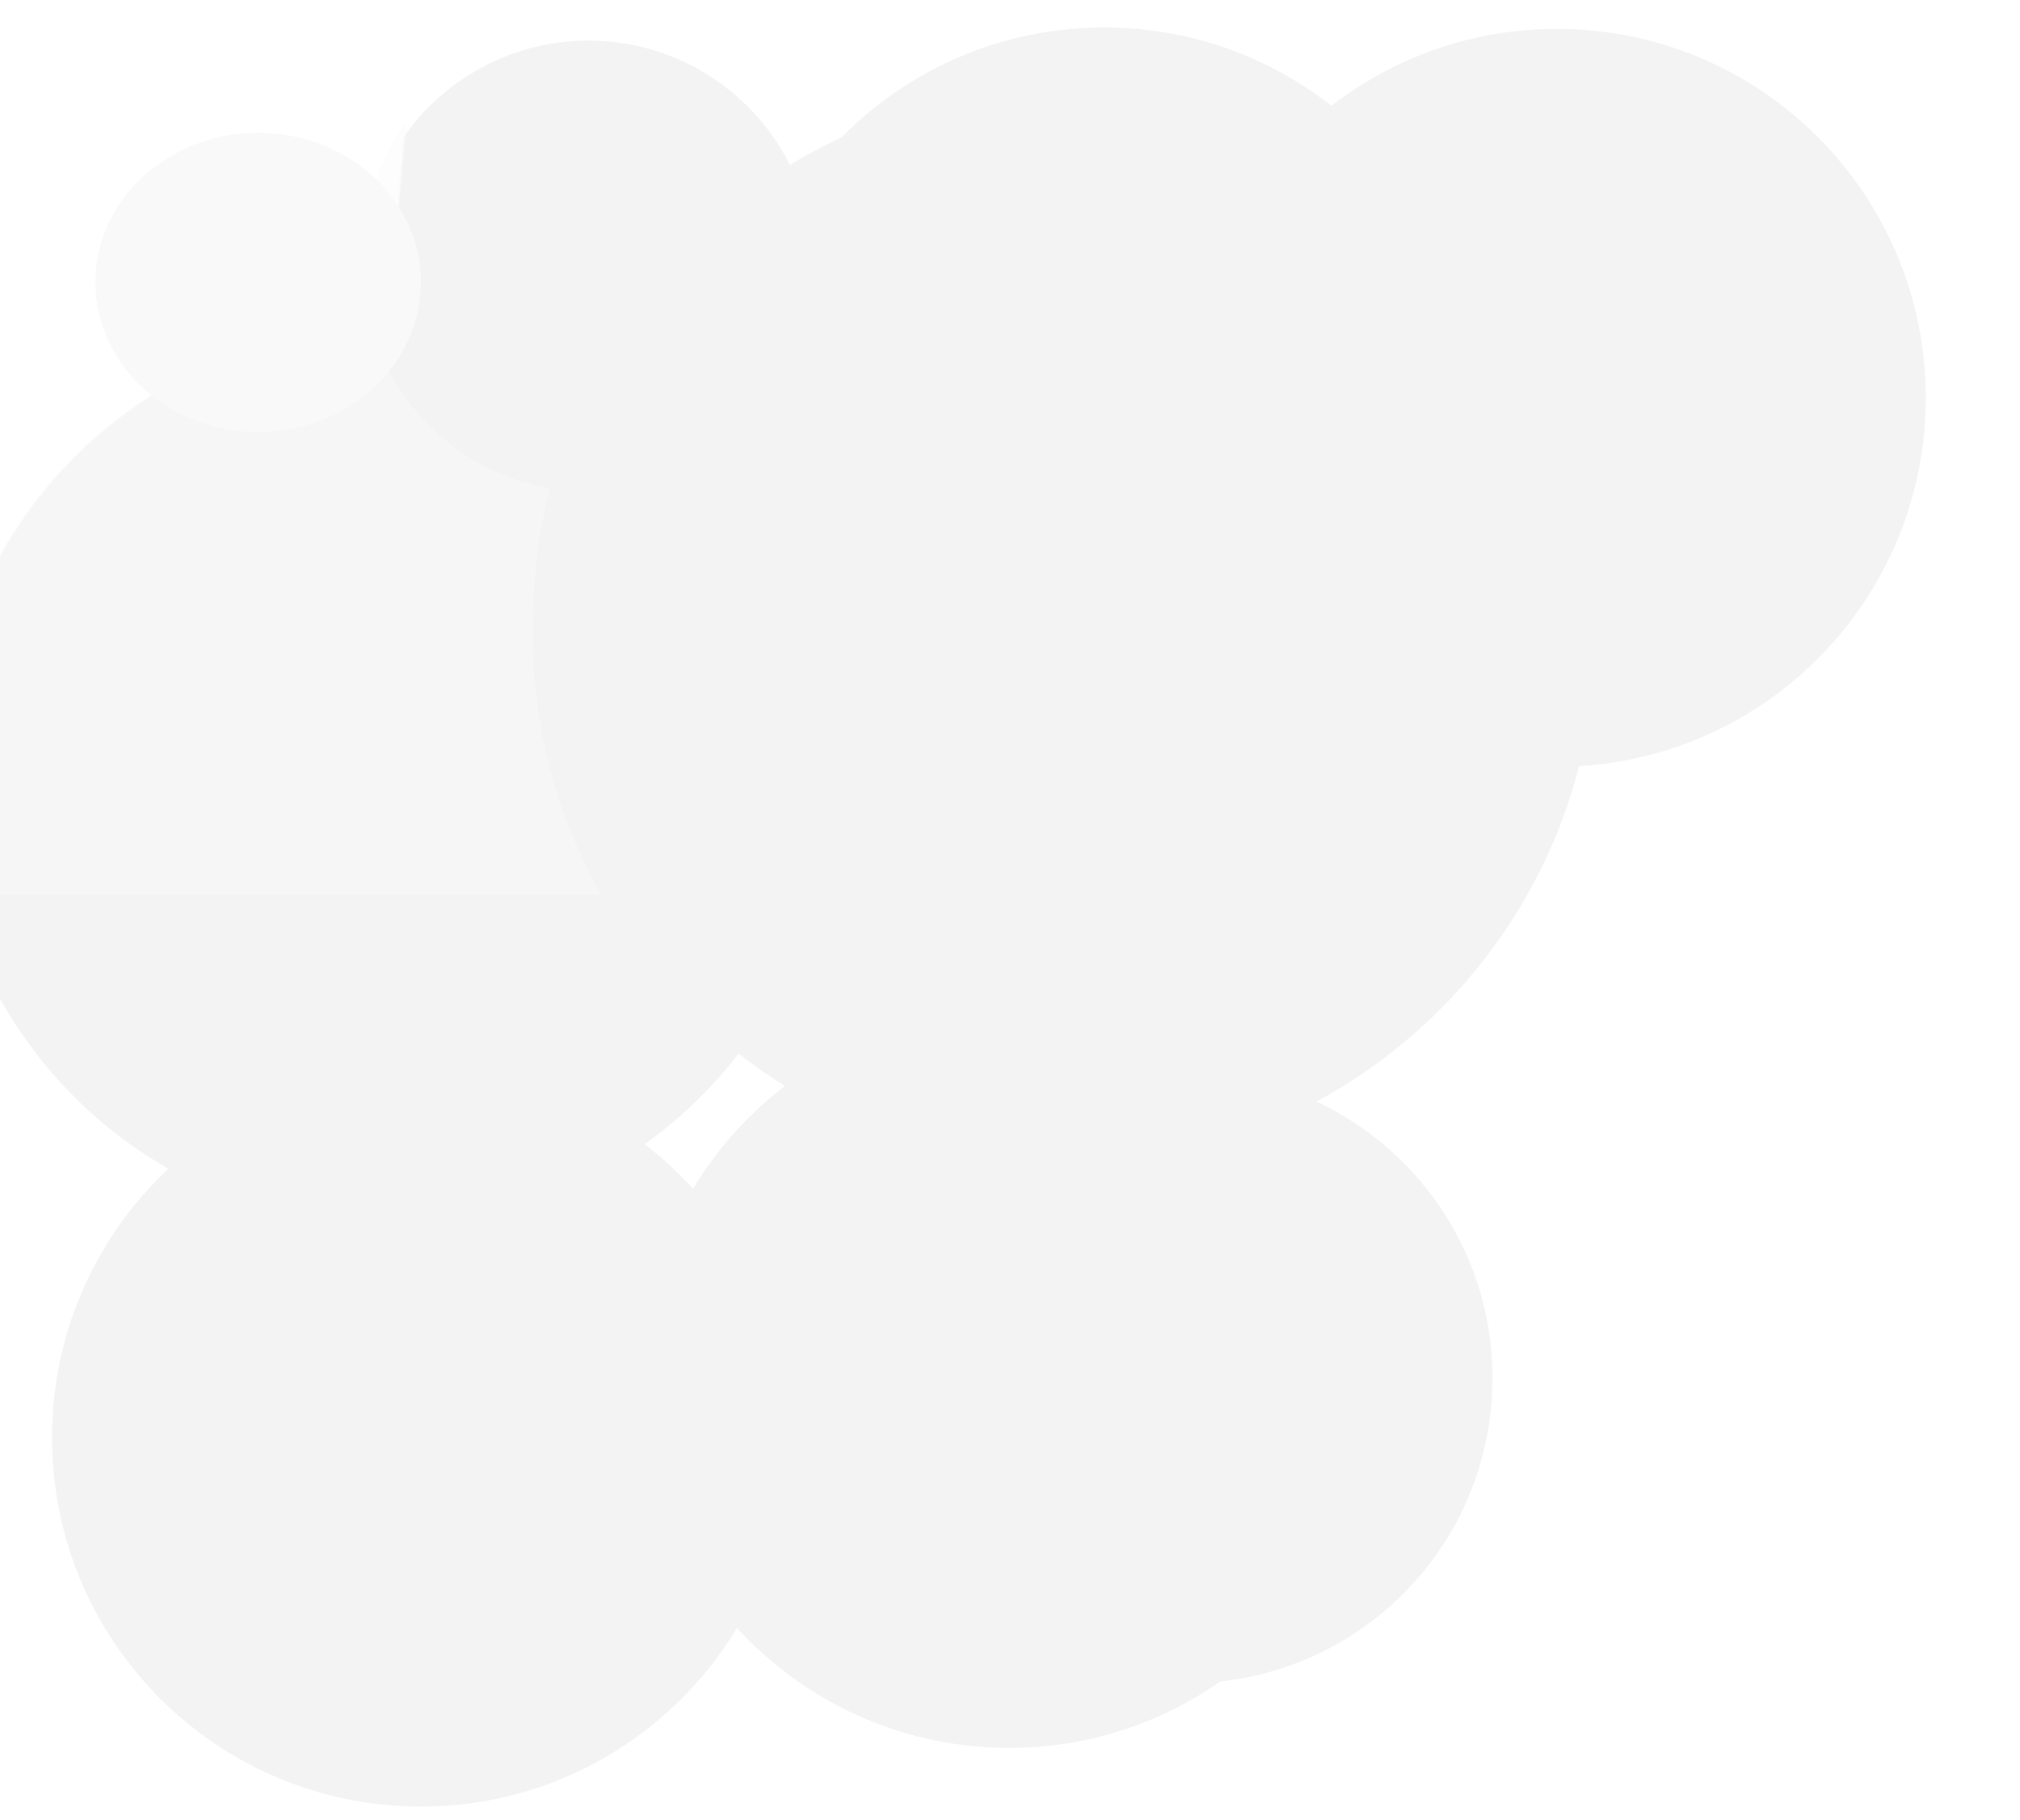 <?xml version="1.0" encoding="UTF-8" standalone="no"?>
<svg width="1200px" height="1081px" viewBox="0 0 1200 1081" version="1.1" xmlns="http://www.w3.org/2000/svg" xmlns:xlink="http://www.w3.org/1999/xlink">
    <!-- Generator: Sketch 3.7.2 (28276) - http://www.bohemiancoding.com/sketch -->
    <title>background circles</title>
    <desc>Created with Sketch.</desc>
    <defs>
        <linearGradient x1="50%" y1="0%" x2="50%" y2="99.021%" id="linearGradient-1">
            <stop stop-color="#000000" stop-opacity="0" offset="0%"></stop>
            <stop stop-color="#000000" stop-opacity="0.02" offset="80%"></stop>
            <stop stop-color="#000000" stop-opacity="0.04" offset="100%"></stop>
        </linearGradient>
        <linearGradient x1="50%" y1="0%" x2="50%" y2="100%" id="linearGradient-2">
            <stop stop-color="#FFFFFF" stop-opacity="0.12" offset="0%"></stop>
            <stop stop-color="#FFFFFF" stop-opacity="0.06" offset="20%"></stop>
            <stop stop-color="#FFFFFF" stop-opacity="0" offset="100%"></stop>
        </linearGradient>
        <path d="M688.944,441.597 C809.968,441.597 908.077,343.486 908.077,222.459 C908.077,101.432 809.968,3.32 688.944,3.32 C567.919,3.32 469.81,101.432 469.81,222.459 C469.81,343.486 567.919,441.597 688.944,441.597 Z" id="path-3"></path>
        <filter x="-50%" y="-50%" width="200%" height="200%" filterUnits="objectBoundingBox" id="filter-4">
            <feOffset dx="0" dy="8" in="SourceAlpha" result="shadowOffsetOuter1"></feOffset>
            <feGaussianBlur stdDeviation="4" in="shadowOffsetOuter1" result="shadowBlurOuter1"></feGaussianBlur>
            <feComposite in="shadowBlurOuter1" in2="SourceAlpha" operator="out" result="shadowBlurOuter1"></feComposite>
            <feColorMatrix values="0 0 0 0 0   0 0 0 0 0   0 0 0 0 0  0 0 0 0.24 0" type="matrix" in="shadowBlurOuter1" result="shadowMatrixOuter1"></feColorMatrix>
            <feOffset dx="0" dy="0" in="SourceAlpha" result="shadowOffsetOuter2"></feOffset>
            <feGaussianBlur stdDeviation="4" in="shadowOffsetOuter2" result="shadowBlurOuter2"></feGaussianBlur>
            <feComposite in="shadowBlurOuter2" in2="SourceAlpha" operator="out" result="shadowBlurOuter2"></feComposite>
            <feColorMatrix values="0 0 0 0 0   0 0 0 0 0   0 0 0 0 0  0 0 0 0.12 0" type="matrix" in="shadowBlurOuter2" result="shadowMatrixOuter2"></feColorMatrix>
            <feMerge>
                <feMergeNode in="shadowMatrixOuter1"></feMergeNode>
                <feMergeNode in="shadowMatrixOuter2"></feMergeNode>
            </feMerge>
        </filter>
        <mask id="mask-5" maskContentUnits="userSpaceOnUse" maskUnits="objectBoundingBox" x="0" y="0" width="438.268" height="438.277" fill="white">
            <use xlink:href="#path-3"></use>
        </mask>
        <mask id="mask-6" maskContentUnits="userSpaceOnUse" maskUnits="objectBoundingBox" x="0" y="0" width="438.268" height="438.277" fill="white">
            <use xlink:href="#path-3"></use>
        </mask>
        <path d="M283.048,1060 C404.072,1060 502.182,961.888 502.182,840.861 C502.182,719.834 404.072,621.723 283.048,621.723 C162.024,621.723 63.914,719.834 63.914,840.861 C63.914,961.888 162.024,1060 283.048,1060 Z" id="path-7"></path>
        <filter x="-50%" y="-50%" width="200%" height="200%" filterUnits="objectBoundingBox" id="filter-8">
            <feOffset dx="0" dy="8" in="SourceAlpha" result="shadowOffsetOuter1"></feOffset>
            <feGaussianBlur stdDeviation="4" in="shadowOffsetOuter1" result="shadowBlurOuter1"></feGaussianBlur>
            <feComposite in="shadowBlurOuter1" in2="SourceAlpha" operator="out" result="shadowBlurOuter1"></feComposite>
            <feColorMatrix values="0 0 0 0 0   0 0 0 0 0   0 0 0 0 0  0 0 0 0.24 0" type="matrix" in="shadowBlurOuter1" result="shadowMatrixOuter1"></feColorMatrix>
            <feOffset dx="0" dy="0" in="SourceAlpha" result="shadowOffsetOuter2"></feOffset>
            <feGaussianBlur stdDeviation="4" in="shadowOffsetOuter2" result="shadowBlurOuter2"></feGaussianBlur>
            <feComposite in="shadowBlurOuter2" in2="SourceAlpha" operator="out" result="shadowBlurOuter2"></feComposite>
            <feColorMatrix values="0 0 0 0 0   0 0 0 0 0   0 0 0 0 0  0 0 0 0.12 0" type="matrix" in="shadowBlurOuter2" result="shadowMatrixOuter2"></feColorMatrix>
            <feMerge>
                <feMergeNode in="shadowMatrixOuter1"></feMergeNode>
                <feMergeNode in="shadowMatrixOuter2"></feMergeNode>
            </feMerge>
        </filter>
        <mask id="mask-9" maskContentUnits="userSpaceOnUse" maskUnits="objectBoundingBox" x="0" y="0" width="438.268" height="438.277" fill="white">
            <use xlink:href="#path-7"></use>
        </mask>
        <mask id="mask-10" maskContentUnits="userSpaceOnUse" maskUnits="objectBoundingBox" x="0" y="0" width="438.268" height="438.277" fill="white">
            <use xlink:href="#path-7"></use>
        </mask>
        <path d="M957.881,442.428 C1078.905,442.428 1177.014,344.316 1177.014,223.289 C1177.014,102.262 1078.905,4.15 957.881,4.15 C836.856,4.15 738.747,102.262 738.747,223.289 C738.747,344.316 836.856,442.428 957.881,442.428 Z" id="path-11"></path>
        <filter x="-50%" y="-50%" width="200%" height="200%" filterUnits="objectBoundingBox" id="filter-12">
            <feOffset dx="0" dy="8" in="SourceAlpha" result="shadowOffsetOuter1"></feOffset>
            <feGaussianBlur stdDeviation="4" in="shadowOffsetOuter1" result="shadowBlurOuter1"></feGaussianBlur>
            <feComposite in="shadowBlurOuter1" in2="SourceAlpha" operator="out" result="shadowBlurOuter1"></feComposite>
            <feColorMatrix values="0 0 0 0 0   0 0 0 0 0   0 0 0 0 0  0 0 0 0.24 0" type="matrix" in="shadowBlurOuter1" result="shadowMatrixOuter1"></feColorMatrix>
            <feOffset dx="0" dy="0" in="SourceAlpha" result="shadowOffsetOuter2"></feOffset>
            <feGaussianBlur stdDeviation="4" in="shadowOffsetOuter2" result="shadowBlurOuter2"></feGaussianBlur>
            <feComposite in="shadowBlurOuter2" in2="SourceAlpha" operator="out" result="shadowBlurOuter2"></feComposite>
            <feColorMatrix values="0 0 0 0 0   0 0 0 0 0   0 0 0 0 0  0 0 0 0.12 0" type="matrix" in="shadowBlurOuter2" result="shadowMatrixOuter2"></feColorMatrix>
            <feMerge>
                <feMergeNode in="shadowMatrixOuter1"></feMergeNode>
                <feMergeNode in="shadowMatrixOuter2"></feMergeNode>
            </feMerge>
        </filter>
        <mask id="mask-13" maskContentUnits="userSpaceOnUse" maskUnits="objectBoundingBox" x="0" y="0" width="438.268" height="438.277" fill="white">
            <use xlink:href="#path-11"></use>
        </mask>
        <mask id="mask-14" maskContentUnits="userSpaceOnUse" maskUnits="objectBoundingBox" x="0" y="0" width="438.268" height="438.277" fill="white">
            <use xlink:href="#path-11"></use>
        </mask>
        <path d="M263.127,715.521 C408.447,715.521 526.253,597.712 526.253,452.388 C526.253,307.064 408.447,189.256 263.127,189.256 C117.806,189.256 -5.68434189e-14,307.064 -5.68434189e-14,452.388 C-5.68434189e-14,597.712 117.806,715.521 263.127,715.521 Z" id="path-15"></path>
        <filter x="-50%" y="-50%" width="200%" height="200%" filterUnits="objectBoundingBox" id="filter-16">
            <feOffset dx="0" dy="8" in="SourceAlpha" result="shadowOffsetOuter1"></feOffset>
            <feGaussianBlur stdDeviation="4" in="shadowOffsetOuter1" result="shadowBlurOuter1"></feGaussianBlur>
            <feComposite in="shadowBlurOuter1" in2="SourceAlpha" operator="out" result="shadowBlurOuter1"></feComposite>
            <feColorMatrix values="0 0 0 0 0   0 0 0 0 0   0 0 0 0 0  0 0 0 0.24 0" type="matrix" in="shadowBlurOuter1" result="shadowMatrixOuter1"></feColorMatrix>
            <feOffset dx="0" dy="0" in="SourceAlpha" result="shadowOffsetOuter2"></feOffset>
            <feGaussianBlur stdDeviation="4" in="shadowOffsetOuter2" result="shadowBlurOuter2"></feGaussianBlur>
            <feComposite in="shadowBlurOuter2" in2="SourceAlpha" operator="out" result="shadowBlurOuter2"></feComposite>
            <feColorMatrix values="0 0 0 0 0   0 0 0 0 0   0 0 0 0 0  0 0 0 0.12 0" type="matrix" in="shadowBlurOuter2" result="shadowMatrixOuter2"></feColorMatrix>
            <feMerge>
                <feMergeNode in="shadowMatrixOuter1"></feMergeNode>
                <feMergeNode in="shadowMatrixOuter2"></feMergeNode>
            </feMerge>
        </filter>
        <mask id="mask-17" maskContentUnits="userSpaceOnUse" maskUnits="objectBoundingBox" x="0" y="0" width="526.253" height="526.265" fill="white">
            <use xlink:href="#path-15"></use>
        </mask>
        <mask id="mask-18" maskContentUnits="userSpaceOnUse" maskUnits="objectBoundingBox" x="0" y="0" width="526.253" height="526.265" fill="white">
            <use xlink:href="#path-15"></use>
        </mask>
        <path d="M632.5,1025.137 C753.524,1025.137 851.634,927.025 851.634,805.998 C851.634,684.972 753.524,586.86 632.5,586.86 C511.476,586.86 413.366,684.972 413.366,805.998 C413.366,927.025 511.476,1025.137 632.5,1025.137 Z" id="path-19"></path>
        <filter x="-50%" y="-50%" width="200%" height="200%" filterUnits="objectBoundingBox" id="filter-20">
            <feOffset dx="0" dy="8" in="SourceAlpha" result="shadowOffsetOuter1"></feOffset>
            <feGaussianBlur stdDeviation="4" in="shadowOffsetOuter1" result="shadowBlurOuter1"></feGaussianBlur>
            <feComposite in="shadowBlurOuter1" in2="SourceAlpha" operator="out" result="shadowBlurOuter1"></feComposite>
            <feColorMatrix values="0 0 0 0 0   0 0 0 0 0   0 0 0 0 0  0 0 0 0.24 0" type="matrix" in="shadowBlurOuter1" result="shadowMatrixOuter1"></feColorMatrix>
            <feOffset dx="0" dy="0" in="SourceAlpha" result="shadowOffsetOuter2"></feOffset>
            <feGaussianBlur stdDeviation="4" in="shadowOffsetOuter2" result="shadowBlurOuter2"></feGaussianBlur>
            <feComposite in="shadowBlurOuter2" in2="SourceAlpha" operator="out" result="shadowBlurOuter2"></feComposite>
            <feColorMatrix values="0 0 0 0 0   0 0 0 0 0   0 0 0 0 0  0 0 0 0.12 0" type="matrix" in="shadowBlurOuter2" result="shadowMatrixOuter2"></feColorMatrix>
            <feMerge>
                <feMergeNode in="shadowMatrixOuter1"></feMergeNode>
                <feMergeNode in="shadowMatrixOuter2"></feMergeNode>
            </feMerge>
        </filter>
        <mask id="mask-21" maskContentUnits="userSpaceOnUse" maskUnits="objectBoundingBox" x="0" y="0" width="438.268" height="438.277" fill="white">
            <use xlink:href="#path-19"></use>
        </mask>
        <mask id="mask-22" maskContentUnits="userSpaceOnUse" maskUnits="objectBoundingBox" x="0" y="0" width="438.268" height="438.277" fill="white">
            <use xlink:href="#path-19"></use>
        </mask>
        <path d="M665.226,678.998 C839.623,678.998 981,537.618 981,363.217 C981,188.816 839.623,47.436 665.226,47.436 C490.829,47.436 349.452,188.816 349.452,363.217 C349.452,537.618 490.829,678.998 665.226,678.998 Z" id="path-23"></path>
        <filter x="-50%" y="-50%" width="200%" height="200%" filterUnits="objectBoundingBox" id="filter-24">
            <feOffset dx="0" dy="8" in="SourceAlpha" result="shadowOffsetOuter1"></feOffset>
            <feGaussianBlur stdDeviation="4" in="shadowOffsetOuter1" result="shadowBlurOuter1"></feGaussianBlur>
            <feComposite in="shadowBlurOuter1" in2="SourceAlpha" operator="out" result="shadowBlurOuter1"></feComposite>
            <feColorMatrix values="0 0 0 0 0   0 0 0 0 0   0 0 0 0 0  0 0 0 0.24 0" type="matrix" in="shadowBlurOuter1" result="shadowMatrixOuter1"></feColorMatrix>
            <feOffset dx="0" dy="0" in="SourceAlpha" result="shadowOffsetOuter2"></feOffset>
            <feGaussianBlur stdDeviation="4" in="shadowOffsetOuter2" result="shadowBlurOuter2"></feGaussianBlur>
            <feComposite in="shadowBlurOuter2" in2="SourceAlpha" operator="out" result="shadowBlurOuter2"></feComposite>
            <feColorMatrix values="0 0 0 0 0   0 0 0 0 0   0 0 0 0 0  0 0 0 0.12 0" type="matrix" in="shadowBlurOuter2" result="shadowMatrixOuter2"></feColorMatrix>
            <feMerge>
                <feMergeNode in="shadowMatrixOuter1"></feMergeNode>
                <feMergeNode in="shadowMatrixOuter2"></feMergeNode>
            </feMerge>
        </filter>
        <mask id="mask-25" maskContentUnits="userSpaceOnUse" maskUnits="objectBoundingBox" x="0" y="0" width="631.548" height="631.562" fill="white">
            <use xlink:href="#path-23"></use>
        </mask>
        <mask id="mask-26" maskContentUnits="userSpaceOnUse" maskUnits="objectBoundingBox" x="0" y="0" width="631.548" height="631.562" fill="white">
            <use xlink:href="#path-23"></use>
        </mask>
        <path d="M383.279,278.953 C457.226,278.953 517.172,219.006 517.172,145.057 C517.172,71.108 457.226,11.16 383.279,11.16 C309.331,11.16 249.385,71.108 249.385,145.057 C249.385,219.006 309.331,278.953 383.279,278.953 Z" id="path-27"></path>
        <filter x="-50%" y="-50%" width="200%" height="200%" filterUnits="objectBoundingBox" id="filter-28">
            <feOffset dx="0" dy="8" in="SourceAlpha" result="shadowOffsetOuter1"></feOffset>
            <feGaussianBlur stdDeviation="4" in="shadowOffsetOuter1" result="shadowBlurOuter1"></feGaussianBlur>
            <feComposite in="shadowBlurOuter1" in2="SourceAlpha" operator="out" result="shadowBlurOuter1"></feComposite>
            <feColorMatrix values="0 0 0 0 0   0 0 0 0 0   0 0 0 0 0  0 0 0 0.24 0" type="matrix" in="shadowBlurOuter1" result="shadowMatrixOuter1"></feColorMatrix>
            <feOffset dx="0" dy="0" in="SourceAlpha" result="shadowOffsetOuter2"></feOffset>
            <feGaussianBlur stdDeviation="4" in="shadowOffsetOuter2" result="shadowBlurOuter2"></feGaussianBlur>
            <feComposite in="shadowBlurOuter2" in2="SourceAlpha" operator="out" result="shadowBlurOuter2"></feComposite>
            <feColorMatrix values="0 0 0 0 0   0 0 0 0 0   0 0 0 0 0  0 0 0 0.12 0" type="matrix" in="shadowBlurOuter2" result="shadowMatrixOuter2"></feColorMatrix>
            <feMerge>
                <feMergeNode in="shadowMatrixOuter1"></feMergeNode>
                <feMergeNode in="shadowMatrixOuter2"></feMergeNode>
            </feMerge>
        </filter>
        <mask id="mask-29" maskContentUnits="userSpaceOnUse" maskUnits="objectBoundingBox" x="0" y="0" width="267.787" height="267.793" fill="white">
            <use xlink:href="#path-27"></use>
        </mask>
        <mask id="mask-30" maskContentUnits="userSpaceOnUse" maskUnits="objectBoundingBox" x="0" y="0" width="267.787" height="267.793" fill="white">
            <use xlink:href="#path-27"></use>
        </mask>
        <path d="M739.137,986.744 C839.2,986.744 920.318,905.624 920.318,805.559 C920.318,705.493 839.2,624.374 739.137,624.374 C639.073,624.374 557.956,705.493 557.956,805.559 C557.956,905.624 639.073,986.744 739.137,986.744 Z" id="path-31"></path>
        <filter x="-50%" y="-50%" width="200%" height="200%" filterUnits="objectBoundingBox" id="filter-32">
            <feOffset dx="0" dy="8" in="SourceAlpha" result="shadowOffsetOuter1"></feOffset>
            <feGaussianBlur stdDeviation="4" in="shadowOffsetOuter1" result="shadowBlurOuter1"></feGaussianBlur>
            <feComposite in="shadowBlurOuter1" in2="SourceAlpha" operator="out" result="shadowBlurOuter1"></feComposite>
            <feColorMatrix values="0 0 0 0 0   0 0 0 0 0   0 0 0 0 0  0 0 0 0.24 0" type="matrix" in="shadowBlurOuter1" result="shadowMatrixOuter1"></feColorMatrix>
            <feOffset dx="0" dy="0" in="SourceAlpha" result="shadowOffsetOuter2"></feOffset>
            <feGaussianBlur stdDeviation="4" in="shadowOffsetOuter2" result="shadowBlurOuter2"></feGaussianBlur>
            <feComposite in="shadowBlurOuter2" in2="SourceAlpha" operator="out" result="shadowBlurOuter2"></feComposite>
            <feColorMatrix values="0 0 0 0 0   0 0 0 0 0   0 0 0 0 0  0 0 0 0.12 0" type="matrix" in="shadowBlurOuter2" result="shadowMatrixOuter2"></feColorMatrix>
            <feMerge>
                <feMergeNode in="shadowMatrixOuter1"></feMergeNode>
                <feMergeNode in="shadowMatrixOuter2"></feMergeNode>
            </feMerge>
        </filter>
        <mask id="mask-33" maskContentUnits="userSpaceOnUse" maskUnits="objectBoundingBox" x="0" y="0" width="362.362" height="362.37" fill="white">
            <use xlink:href="#path-31"></use>
        </mask>
        <mask id="mask-34" maskContentUnits="userSpaceOnUse" maskUnits="objectBoundingBox" x="0" y="0" width="362.362" height="362.37" fill="white">
            <use xlink:href="#path-31"></use>
        </mask>
        <path d="M1001.873,967.862 C1147.194,967.862 1265,850.054 1265,704.73 C1265,559.406 1147.194,441.597 1001.873,441.597 C856.553,441.597 738.747,559.406 738.747,704.73 C738.747,850.054 856.553,967.862 1001.873,967.862 Z" id="path-35"></path>
        <mask id="mask-36" maskContentUnits="userSpaceOnUse" maskUnits="objectBoundingBox" x="0" y="0" width="526.253" height="526.265" fill="white">
            <use xlink:href="#path-35"></use>
        </mask>
        <mask id="mask-37" maskContentUnits="userSpaceOnUse" maskUnits="objectBoundingBox" x="0" y="0" width="526.253" height="526.265" fill="white">
            <use xlink:href="#path-35"></use>
        </mask>
        <path d="M1147.054,500.953 C1221.001,500.953 1280.948,441.006 1280.948,367.057 C1280.948,293.108 1221.001,233.16 1147.054,233.16 C1073.107,233.16 1013.16,293.108 1013.16,367.057 C1013.16,441.006 1073.107,500.953 1147.054,500.953 Z" id="path-38"></path>
        <mask id="mask-39" maskContentUnits="userSpaceOnUse" maskUnits="objectBoundingBox" x="0" y="0" width="267.787" height="267.793" fill="white">
            <use xlink:href="#path-38"></use>
        </mask>
        <mask id="mask-40" maskContentUnits="userSpaceOnUse" maskUnits="objectBoundingBox" x="0" y="0" width="267.787" height="267.793" fill="white">
            <use xlink:href="#path-38"></use>
        </mask>
    </defs>
    <g id="Home-Pages" stroke="none" stroke-width="1" fill="none" fill-rule="evenodd" opacity="0.05">
        <g id="Home---one-pager" transform="translate(0, -289)">
            <g id="background-circles" transform="translate(-33, 294)">
                <g id="button-bg-copy">
                    <use fill="black" fill-opacity="1" filter="url(#filter-4)" xlink:href="#path-3"></use>
                    <use stroke="url(#linearGradient-1)" mask="url(#mask-5)" stroke-width="1" fill="#CDCDCD" fill-rule="evenodd" xlink:href="#path-3"></use>
                    <use stroke="url(#linearGradient-2)" mask="url(#mask-6)" stroke-width="1" xlink:href="#path-3"></use>
                </g>
                <g id="button-bg-copy-3">
                    <use fill="black" fill-opacity="1" filter="url(#filter-8)" xlink:href="#path-7"></use>
                    <use stroke="url(#linearGradient-1)" mask="url(#mask-9)" stroke-width="1" fill="#555555" fill-rule="evenodd" xlink:href="#path-7"></use>
                    <use stroke="url(#linearGradient-2)" mask="url(#mask-10)" stroke-width="1" xlink:href="#path-7"></use>
                </g>
                <g id="button-bg">
                    <use fill="black" fill-opacity="1" filter="url(#filter-12)" xlink:href="#path-11"></use>
                    <use stroke="url(#linearGradient-1)" mask="url(#mask-13)" stroke-width="1" fill="#9B9B9B" fill-rule="evenodd" xlink:href="#path-11"></use>
                    <use stroke="url(#linearGradient-2)" mask="url(#mask-14)" stroke-width="1" xlink:href="#path-11"></use>
                </g>
                <g id="button-bg-copy-3">
                    <use fill="black" fill-opacity="1" filter="url(#filter-16)" xlink:href="#path-15"></use>
                    <use stroke="url(#linearGradient-1)" mask="url(#mask-17)" stroke-width="1" fill="#4A4A4A" fill-rule="evenodd" xlink:href="#path-15"></use>
                    <use stroke="url(#linearGradient-2)" mask="url(#mask-18)" stroke-width="1" xlink:href="#path-15"></use>
                </g>
                <g id="button-bg-copy-2">
                    <use fill="black" fill-opacity="1" filter="url(#filter-20)" xlink:href="#path-19"></use>
                    <use stroke="url(#linearGradient-1)" mask="url(#mask-21)" stroke-width="1" fill="#4A4A4A" fill-rule="evenodd" xlink:href="#path-19"></use>
                    <use stroke="url(#linearGradient-2)" mask="url(#mask-22)" stroke-width="1" xlink:href="#path-19"></use>
                </g>
                <g id="button-bg-copy-2">
                    <use fill="black" fill-opacity="1" filter="url(#filter-24)" xlink:href="#path-23"></use>
                    <use stroke="url(#linearGradient-1)" mask="url(#mask-25)" stroke-width="1" fill="#000000" fill-rule="evenodd" xlink:href="#path-23"></use>
                    <use stroke="url(#linearGradient-2)" mask="url(#mask-26)" stroke-width="1" xlink:href="#path-23"></use>
                </g>
                <g id="button-bg-copy-5" transform="translate(383.279, 145.057) rotate(5) translate(-383.279, -145.057) ">
                    <use fill="black" fill-opacity="1" filter="url(#filter-28)" xlink:href="#path-27"></use>
                    <use stroke="url(#linearGradient-1)" mask="url(#mask-29)" stroke-width="1" fill="#CDCDCD" fill-rule="evenodd" xlink:href="#path-27"></use>
                    <use stroke="url(#linearGradient-2)" mask="url(#mask-30)" stroke-width="1" xlink:href="#path-27"></use>
                </g>
                <path d="M186.347,251.511 C239.753,251.511 283.048,211.746 283.048,162.694 C283.048,113.641 239.753,73.876 186.347,73.876 C132.94,73.876 89.646,113.641 89.646,162.694 C89.646,211.746 132.94,251.511 186.347,251.511 Z" id="Oval-14" fill="#7F7F7F"></path>
                <g id="button-bg-copy-7" transform="translate(739.137, 805.559) rotate(5) translate(-739.137, -805.559) ">
                    <use fill="black" fill-opacity="1" filter="url(#filter-32)" xlink:href="#path-31"></use>
                    <use stroke="url(#linearGradient-1)" mask="url(#mask-33)" stroke-width="1" fill="#6B6666" fill-rule="evenodd" xlink:href="#path-31"></use>
                    <use stroke="url(#linearGradient-2)" mask="url(#mask-34)" stroke-width="1" xlink:href="#path-31"></use>
                </g>
                <g id="button-bg-copy-6">
                    <use stroke="url(#linearGradient-1)" mask="url(#mask-36)" fill="#9B9B9B" fill-rule="evenodd" xlink:href="#path-35"></use>
                    <use stroke="url(#linearGradient-2)" mask="url(#mask-37)" xlink:href="#path-35"></use>
                </g>
                <g id="button-bg-copy-4" transform="translate(1147.054, 367.057) rotate(5) translate(-1147.054, -367.057) ">
                    <use stroke="url(#linearGradient-1)" mask="url(#mask-39)" fill="#4A4A4A" fill-rule="evenodd" xlink:href="#path-38"></use>
                    <use stroke="url(#linearGradient-2)" mask="url(#mask-40)" xlink:href="#path-38"></use>
                </g>
            </g>
        </g>
    </g>
</svg>